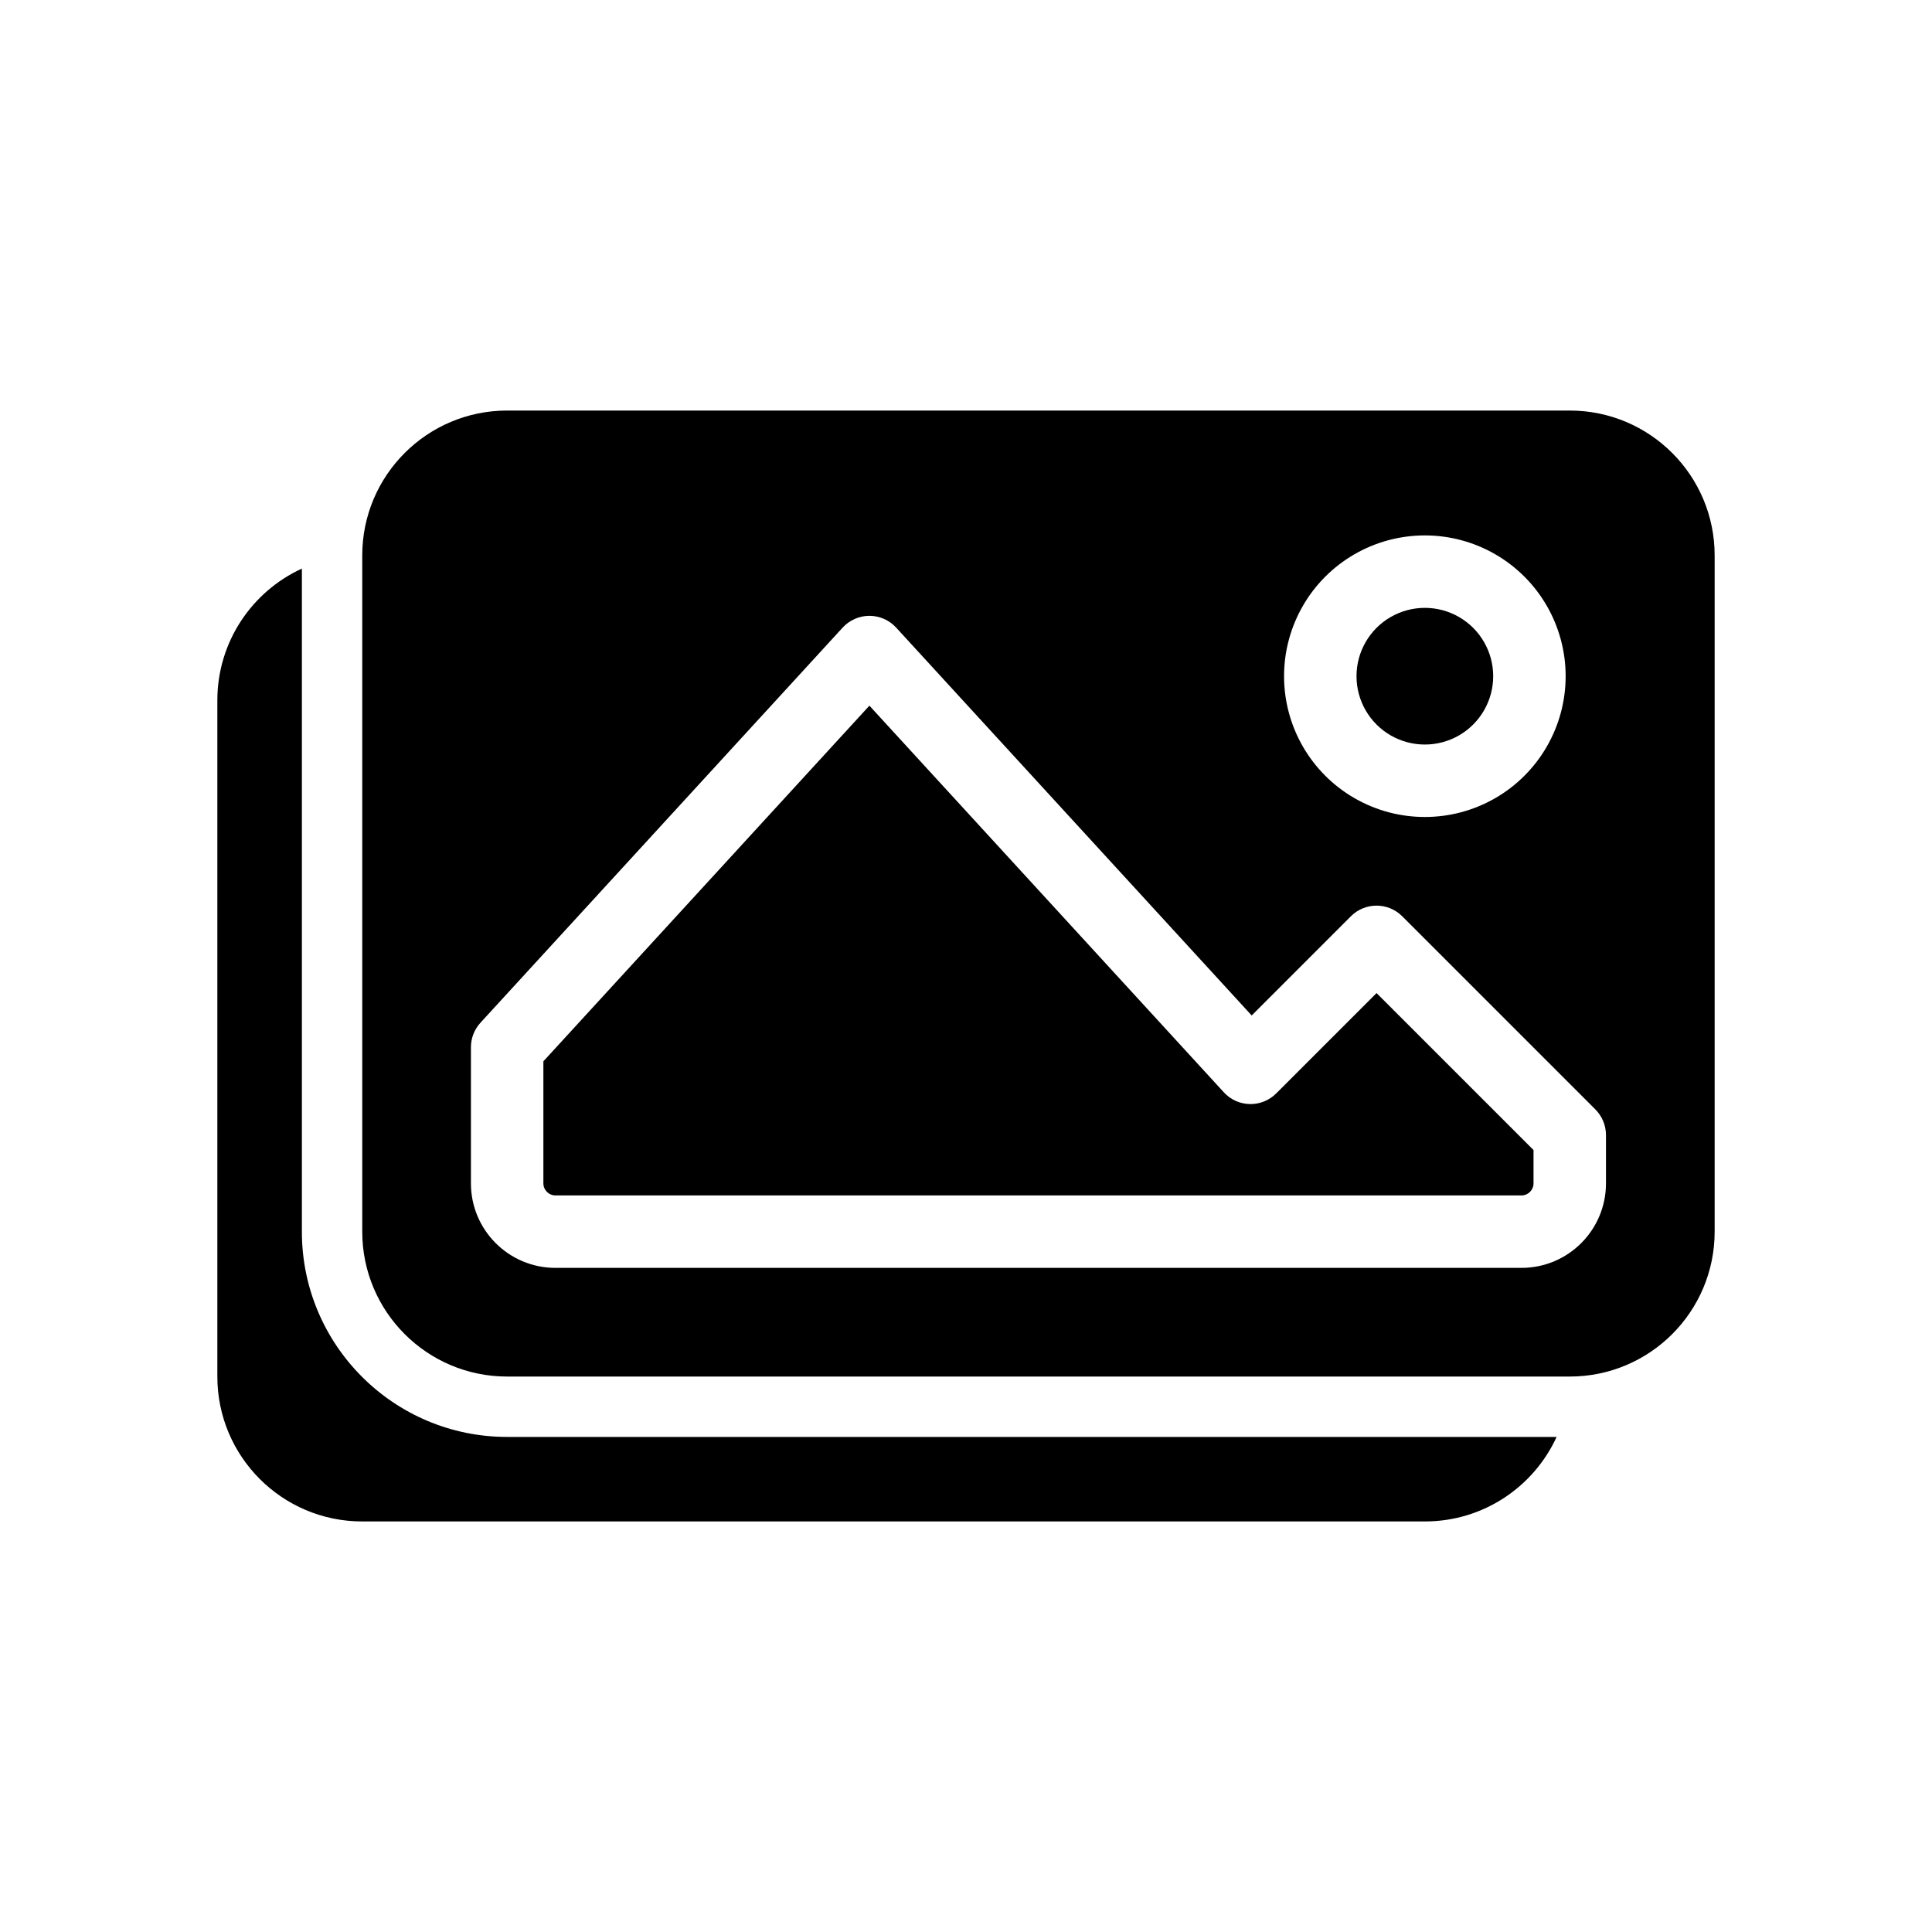 <svg viewBox="0 0 80 80" fill="none">
  <path d="M12.5 23.544C10.434 24.492 9 26.578 9 29V57C9 60.314 11.686 63 15 63H59C61.422 63 63.508 61.566 64.456 59.5H21C16.306 59.5 12.5 55.694 12.5 51V23.544Z" fill="currentColor" />
  <path d="M36 29.22L22.5 43.947V49C22.5 49.276 22.724 49.5 23 49.5H63C63.276 49.5 63.5 49.276 63.5 49V47.621L57 41.121L52.843 45.278C52.554 45.567 52.159 45.726 51.75 45.717C51.341 45.708 50.953 45.533 50.677 45.231L36 29.22Z" fill="currentColor" />
  <path d="M57.585 25.549C58.461 25.044 59.539 25.044 60.415 25.549C61.291 26.055 61.83 26.989 61.83 28C61.83 29.011 61.291 29.945 60.415 30.451C59.539 30.956 58.461 30.956 57.585 30.451C56.709 29.945 56.17 29.011 56.17 28C56.17 26.989 56.709 26.055 57.585 25.549Z" fill="currentColor" />
  <path fill-rule="evenodd" clip-rule="evenodd" d="M15 23C15 19.686 17.686 17 21 17H65C68.314 17 71 19.686 71 23V51C71 54.314 68.314 57 65 57H21C17.686 57 15 54.314 15 51V23ZM36 25.5C36.42 25.5 36.822 25.677 37.106 25.986L51.83 42.049L55.939 37.939C56.525 37.354 57.475 37.354 58.061 37.939L66.061 45.939C66.342 46.221 66.5 46.602 66.5 47V49C66.5 50.933 64.933 52.5 63 52.5H23C21.067 52.5 19.5 50.933 19.5 49V43.364C19.5 42.988 19.641 42.627 19.894 42.35L34.894 25.986C35.178 25.677 35.58 25.5 36 25.5ZM61.915 22.951C60.111 21.91 57.889 21.91 56.085 22.951C54.281 23.992 53.17 25.917 53.17 28C53.17 30.083 54.281 32.008 56.085 33.049C57.889 34.09 60.111 34.09 61.915 33.049C63.719 32.008 64.83 30.083 64.83 28C64.83 25.917 63.719 23.992 61.915 22.951Z" fill="currentColor" />
</svg>